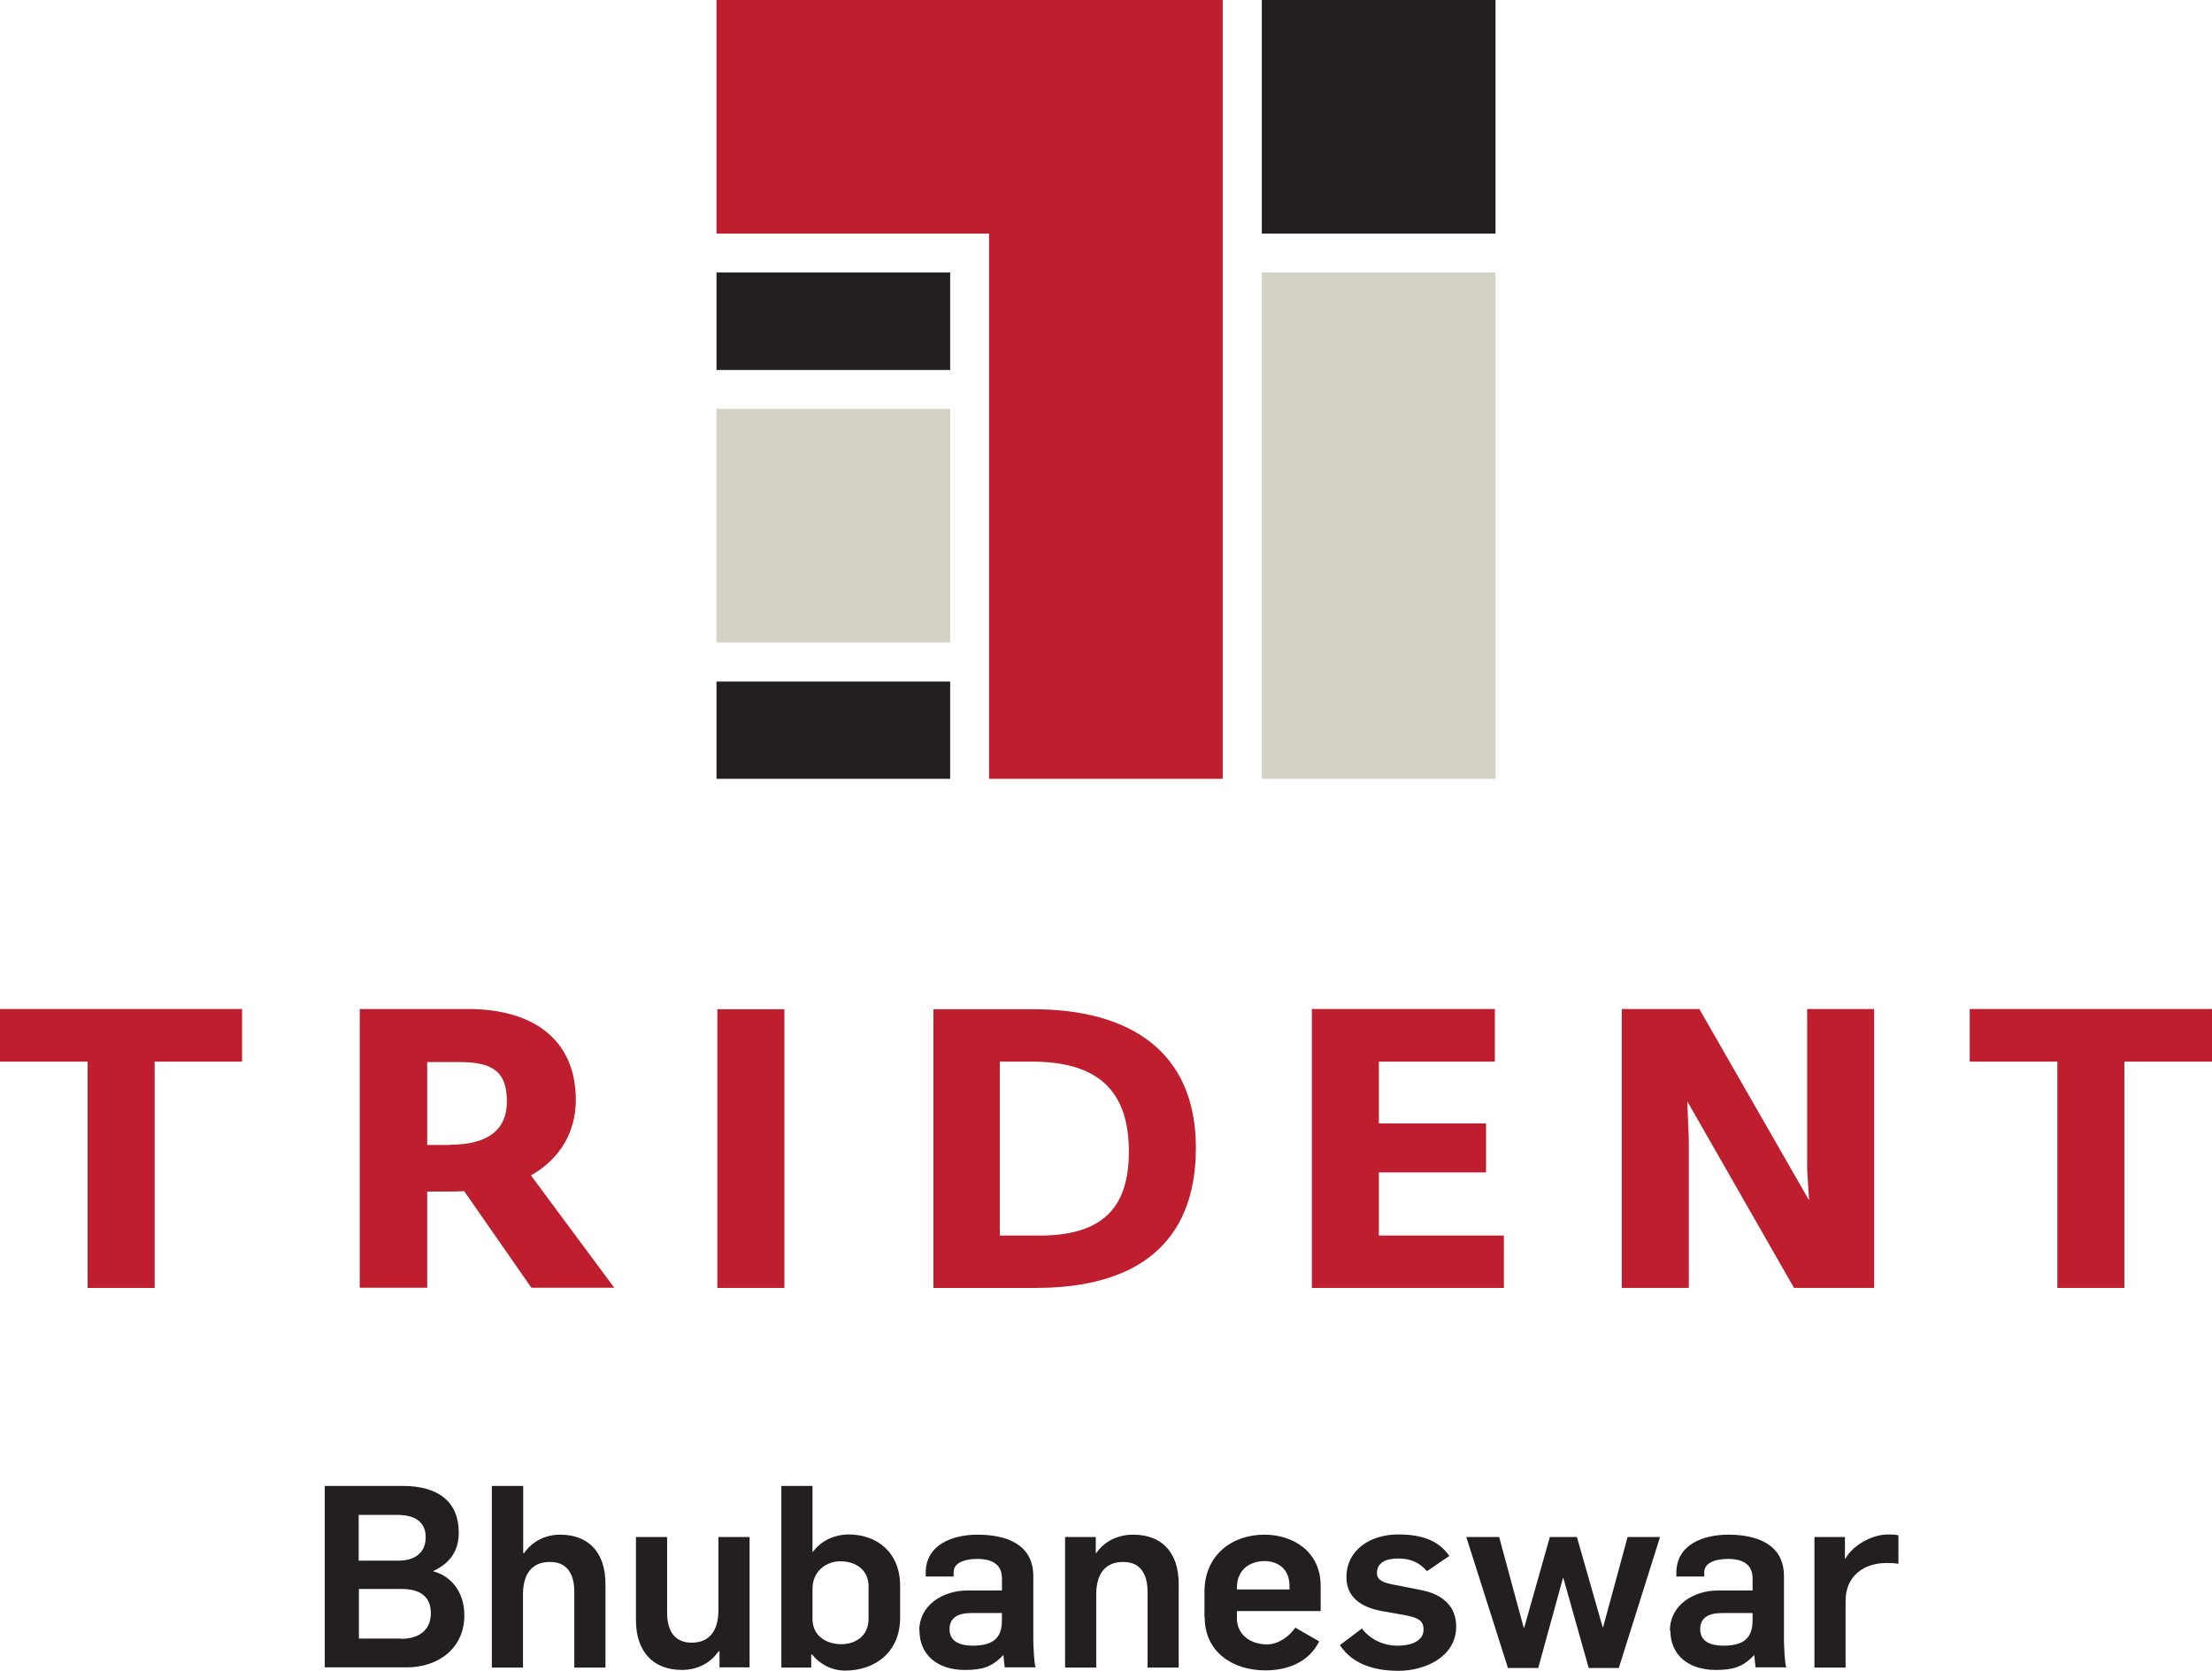 <?xml version="1.0" encoding="UTF-8"?>
<svg id="Layer_1" data-name="Layer 1" xmlns="http://www.w3.org/2000/svg" viewBox="0 0 102.99 77.8">
  <defs>
    <style>
      .cls-1 {
        fill: #231f20;
      }

      .cls-1, .cls-2, .cls-3 {
        stroke-width: 0px;
      }

      .cls-2 {
        fill: #d3d2c4;
      }

      .cls-3 {
        fill: #be1e2d;
      }
    </style>
  </defs>
  <path class="cls-1" d="m15.12,69.2h3.63c1.64,0,2.61.72,2.61,2.18,0,.76-.33,1.39-1.2,1.79h0c.97.27,1.46,1.1,1.46,2.05,0,1.59-1.27,2.43-2.67,2.43h-3.83v-8.46h0Zm3.44,3.48c.79,0,1.26-.4,1.26-1.09,0-.74-.53-1.04-1.33-1.04h-1.79v2.13h1.86Zm.12,3.64c.84,0,1.38-.42,1.38-1.19s-.49-1.13-1.36-1.13h-1.99v2.31h1.98Z"/>
  <path class="cls-1" d="m22.91,69.2h1.45v3.13h.04c.4-.58,1.04-.86,1.67-.86,1.36,0,2.12.85,2.12,2.3v3.89h-1.45v-3.52c0-.91-.39-1.4-1.13-1.4-.79,0-1.26.49-1.26,1.52v3.4h-1.45v-8.46h0Z"/>
  <path class="cls-1" d="m29.61,75.46v-3.88h1.45v3.52c0,.91.4,1.4,1.14,1.4.79,0,1.25-.5,1.25-1.53v-3.39h1.45v6.07h-1.4v-.75h-.04c-.4.58-1.03.87-1.71.87-1.36,0-2.14-.88-2.14-2.31h0Z"/>
  <path class="cls-1" d="m37.81,77.05h-.04v.61h-1.39v-8.46h1.45v3.08h.01c.45-.61,1.13-.82,1.67-.82,1.33,0,2.4.84,2.4,2.4v1.47c0,1.65-1.21,2.47-2.56,2.47-.68,0-1.23-.35-1.54-.75h0Zm2.63-1.67v-1.51c0-.74-.57-1.16-1.32-1.16-.61,0-1.29.42-1.29,1.29v1.4c0,.74.59,1.17,1.34,1.17.6,0,1.27-.32,1.27-1.2h0Z"/>
  <path class="cls-1" d="m42.8,75.94c0-1.17,1.07-1.87,2.24-1.87h1.61v-.56c0-.64-.43-.91-1.16-.91-.63,0-1.09.21-1.09.61v.21h-1.3v-.17c0-1.33,1.27-1.78,2.41-1.78,1.35,0,2.6.45,2.6,1.93v2.95c0,.27.04,1.17.11,1.3h-1.44c-.02-.1-.05-.46-.06-.56h-.02c-.53.56-1,.68-1.78.68-1.26,0-2.11-.69-2.11-1.84h0Zm3.85-.52v-.3h-1.42c-.62,0-1.02.21-1.02.75s.42.77,1.09.77c1.16,0,1.35-.57,1.35-1.22h0Z"/>
  <path class="cls-1" d="m49.61,71.58h1.41v.75h.02c.4-.58,1.04-.86,1.72-.86,1.36,0,2.12.85,2.12,2.3v3.89h-1.45v-3.52c0-.91-.39-1.4-1.13-1.4-.79,0-1.26.49-1.26,1.52v3.4h-1.45v-6.07h0Z"/>
  <path class="cls-1" d="m56.08,75.32v-1.19c0-1.71,1.28-2.66,2.79-2.66,1.32,0,2.62.77,2.62,2.39v1.17h-3.9v.33c0,.77.63,1.22,1.4,1.22.49,0,1-.32,1.32-.78l1.11.64c-.47.95-1.44,1.35-2.5,1.35-1.49,0-2.83-.82-2.83-2.48h0Zm3.96-1.29v-.17c0-.83-.58-1.16-1.17-1.16s-1.28.33-1.28,1.24v.08h2.46Z"/>
  <path class="cls-1" d="m62.39,76.61l1.02-.77c.38.5.98.8,1.67.8.59,0,1.2-.2,1.2-.75,0-.48-.32-.58-1.14-.72l-.79-.14c-1-.18-1.66-.66-1.66-1.58,0-1.27,1.11-1.99,2.41-1.99,1.09,0,1.87.27,2.38,1l-1.04.71c-.36-.41-.76-.59-1.35-.59s-.98.21-.98.68c0,.43.52.49,1.15.61l.91.18c1.03.2,1.63.78,1.63,1.7,0,1.4-1.44,2.06-2.68,2.06-1.09,0-2.11-.28-2.72-1.17h0Z"/>
  <polygon class="cls-1" points="68.27 71.58 69.8 71.58 70.94 75.79 70.97 75.79 72.16 71.58 73.42 71.58 74.62 75.78 74.64 75.78 75.78 71.58 77.29 71.58 75.37 77.68 73.97 77.68 72.79 73.49 72.77 73.49 71.62 77.68 70.21 77.68 68.27 71.58 68.27 71.58"/>
  <path class="cls-1" d="m77.75,75.94c0-1.17,1.07-1.87,2.24-1.87h1.61v-.56c0-.64-.43-.91-1.16-.91-.63,0-1.09.21-1.09.61v.21h-1.3v-.17c0-1.33,1.27-1.78,2.41-1.78,1.35,0,2.6.45,2.6,1.93v2.95c0,.27.04,1.17.11,1.3h-1.43c-.02-.1-.05-.46-.06-.56h-.02c-.53.56-1,.68-1.78.68-1.26,0-2.11-.69-2.11-1.84h0Zm3.85-.52v-.3h-1.42c-.62,0-1.02.21-1.02.75s.42.77,1.09.77c1.16,0,1.35-.57,1.35-1.22h0Z"/>
  <path class="cls-1" d="m84.49,71.58h1.41v1.01h.02c.35-.64,1.26-1.13,1.98-1.13.15,0,.33,0,.49.04v1.33c-.19-.04-.34-.04-.55-.04-1.09,0-1.91.63-1.91,1.76v3.11h-1.45v-6.07h0Z"/>
  <polygon class="cls-2" points="33.36 19.04 44.24 19.04 44.24 29.92 33.36 29.92 33.36 19.04 33.36 19.04"/>
  <polygon class="cls-1" points="33.36 12.69 44.24 12.69 44.24 17.23 33.36 17.23 33.36 12.69 33.36 12.69"/>
  <polygon class="cls-1" points="33.36 31.74 44.24 31.74 44.24 36.27 33.36 36.27 33.36 31.74 33.36 31.74"/>
  <polygon class="cls-1" points="58.75 0 69.63 0 69.63 10.88 58.75 10.88 58.75 0 58.75 0"/>
  <polygon class="cls-2" points="58.75 12.69 69.63 12.69 69.63 36.27 58.75 36.27 58.75 12.69 58.75 12.69"/>
  <polygon class="cls-3" points="33.36 0 56.93 0 56.93 36.27 46.05 36.27 46.05 10.88 33.36 10.88 33.36 0 33.36 0"/>
  <polygon class="cls-3" points="4.08 59.98 7.2 59.98 7.2 49.44 11.27 49.44 11.27 46.99 0 46.99 0 49.44 4.08 49.44 4.08 59.98 4.08 59.98"/>
  <path class="cls-3" d="m20.95,53.31c1.86,0,2.65-.77,2.65-2,0-1.3-.53-1.85-2.2-1.85h-1.51v3.86h1.06Zm3.79,6.66c-.79-1.14-3.13-4.5-3.13-4.5-.22.02-.53.02-.77.02h-.95v4.48h-3.14v-12.98h5.05c2.92,0,5.01,1.34,5.01,4.24,0,1.45-.7,2.72-2.09,3.51,0,0,3.72,5.02,3.88,5.23h-3.85Z"/>
  <polygon class="cls-3" points="33.4 59.98 36.52 59.98 36.52 47 33.4 47 33.4 59.98 33.4 59.98"/>
  <path class="cls-3" d="m46.55,57.54v-8.1h1.49c3.12,0,4.52,1.39,4.52,4.19,0,2.55-1.16,3.91-4.15,3.91h-1.85Zm-3.1,2.44h4.76c4.68,0,7.47-2.04,7.47-6.53s-3.08-6.45-7.58-6.45h-4.64v12.98h0Z"/>
  <polygon class="cls-3" points="61.08 59.98 70.02 59.98 70.02 57.54 64.2 57.54 64.2 54.6 69.19 54.6 69.19 52.32 64.2 52.32 64.2 49.44 69.6 49.44 69.6 46.99 61.08 46.99 61.08 59.98 61.08 59.98"/>
  <polygon class="cls-3" points="75.51 59.98 78.63 59.98 78.63 53.02 78.56 51.29 83.53 59.98 87.26 59.98 87.26 46.99 84.14 46.99 84.14 54.45 84.23 55.9 79.12 46.99 75.51 46.99 75.51 59.98 75.51 59.98"/>
  <polygon class="cls-3" points="95.79 59.98 98.91 59.98 98.91 49.44 102.99 49.44 102.99 46.99 91.71 46.99 91.71 49.44 95.79 49.44 95.79 59.98 95.79 59.98"/>
</svg>
